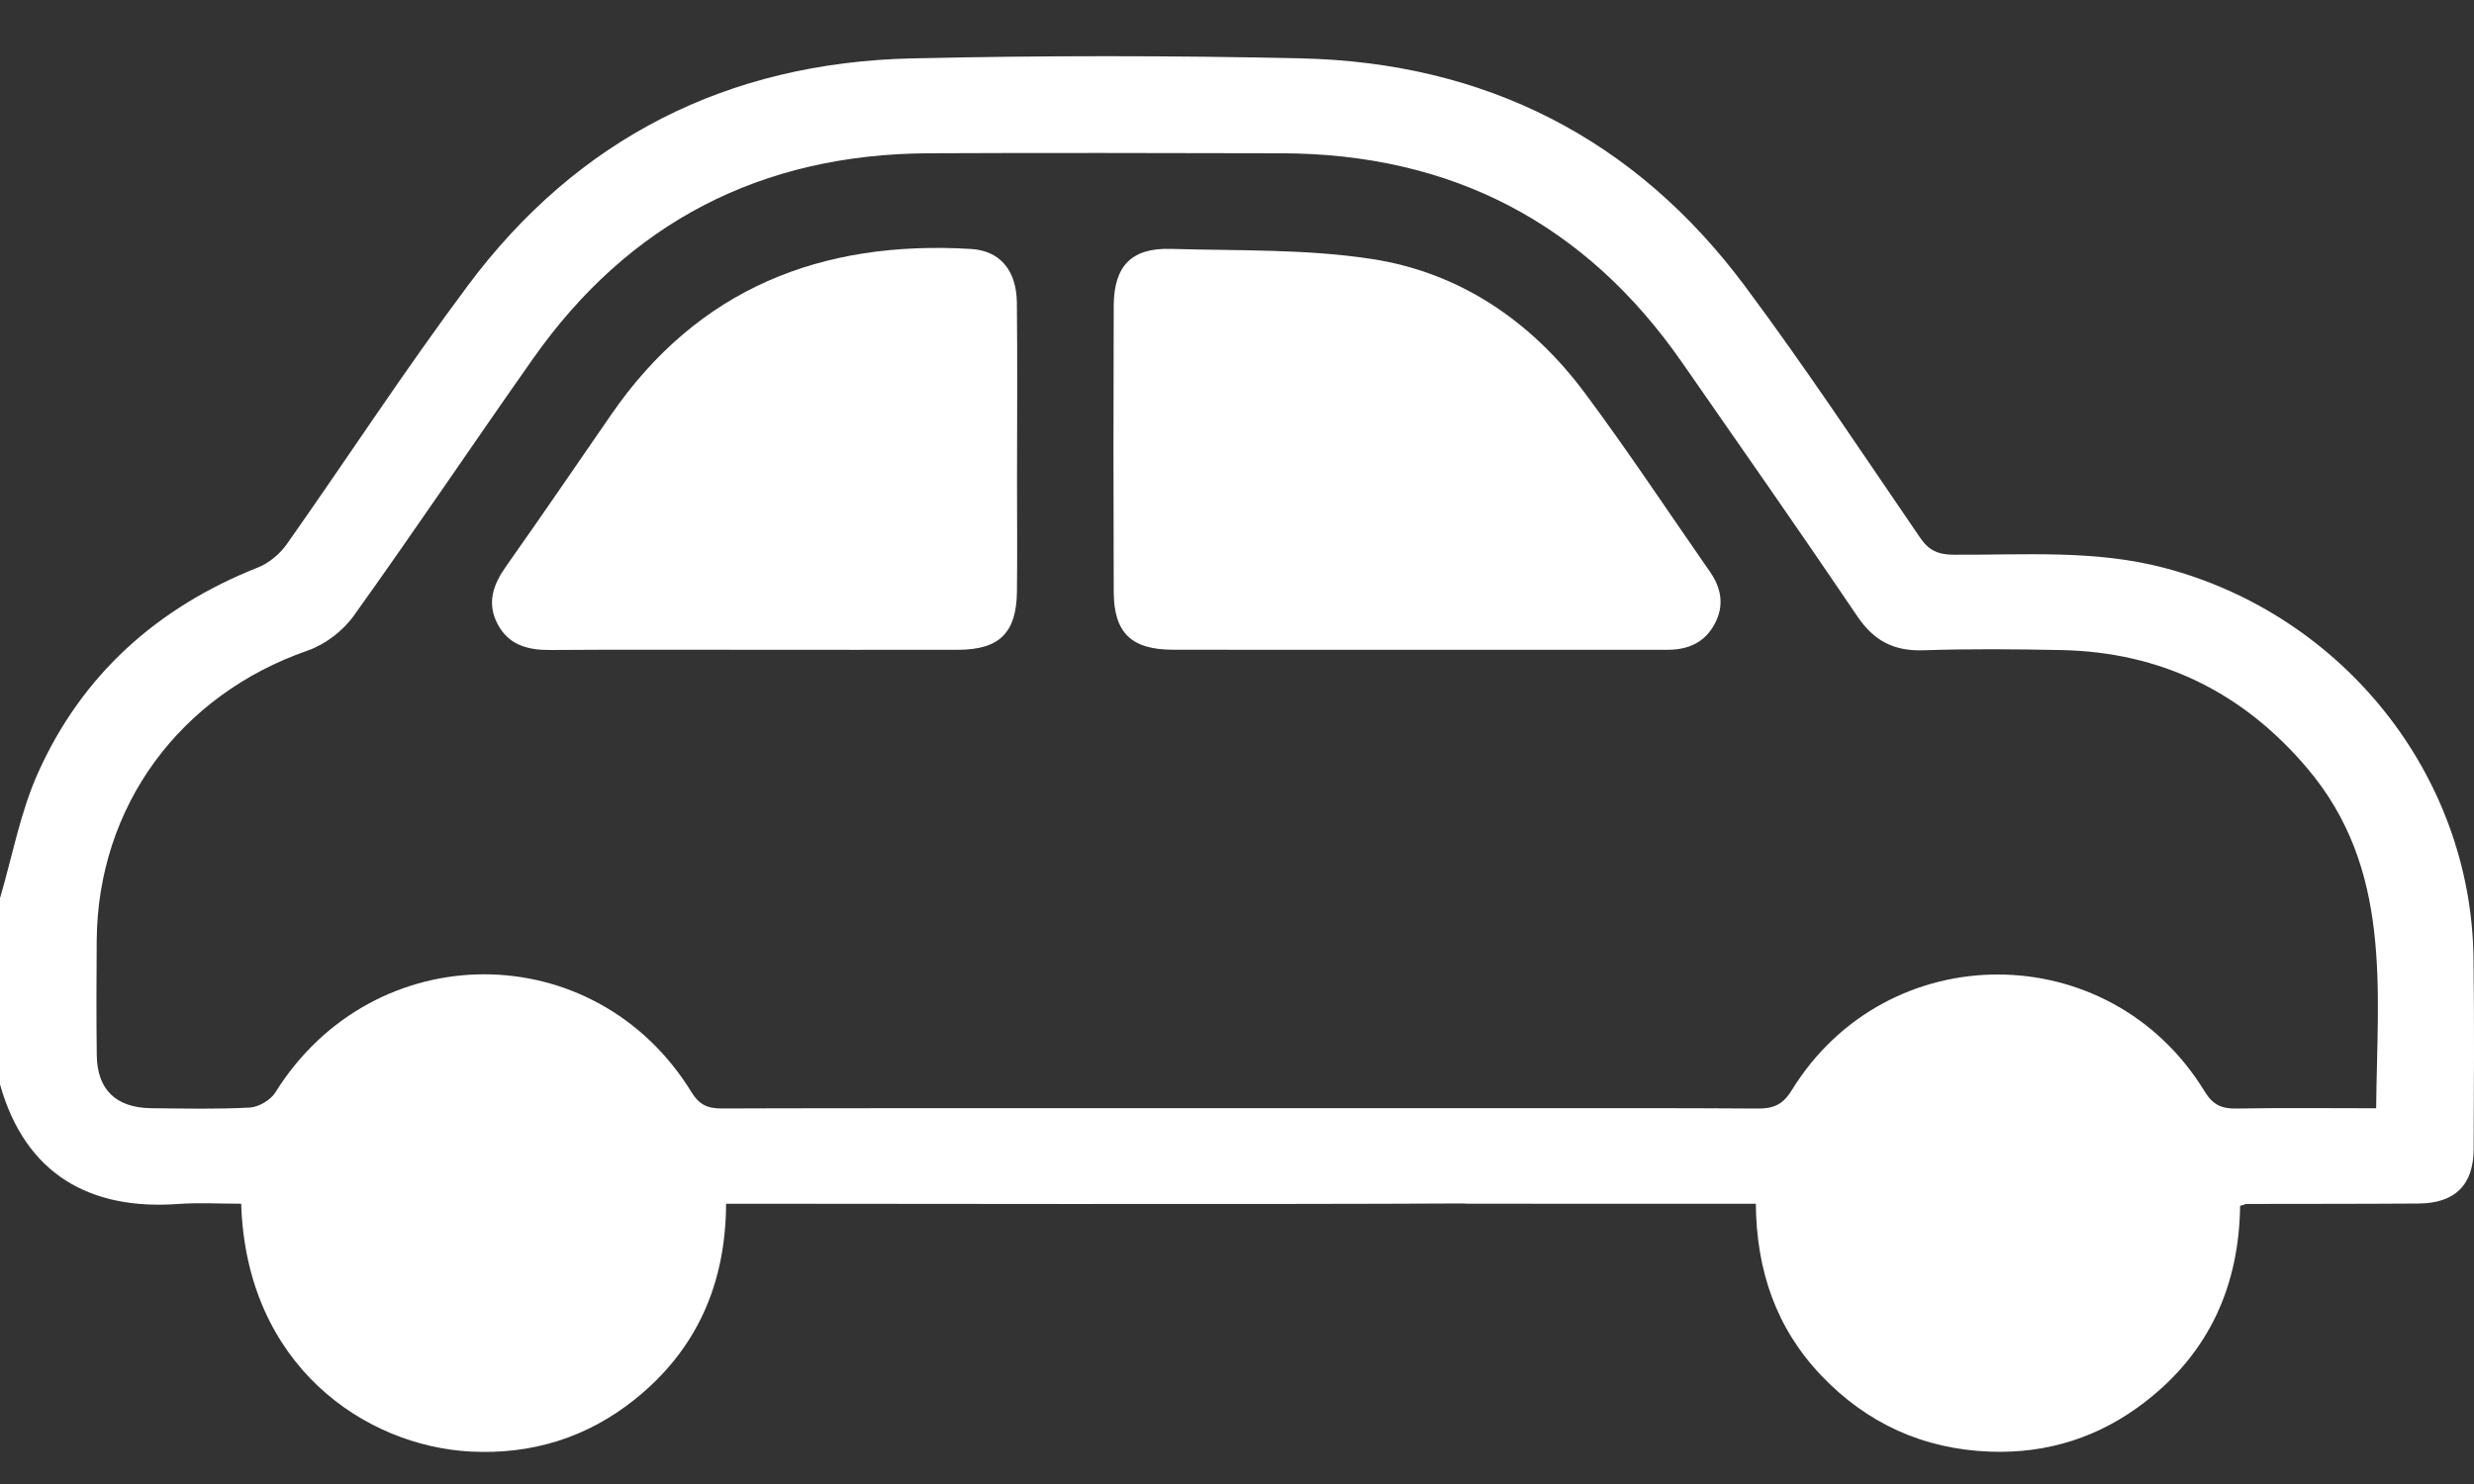 <svg width="35" height="21" viewBox="0 0 35 21" fill="none" xmlns="http://www.w3.org/2000/svg">
<rect x="0" y="0" width="35" height="21" fill="#333333" stroke="none"/>
<path d="M34.993 13.56C34.962 10.975 33.154 8.705 30.623 8.037C29.636 7.776 28.634 7.856 27.634 7.85C27.415 7.848 27.285 7.787 27.162 7.606C26.345 6.413 25.548 5.205 24.684 4.046C23.133 1.965 21.018 0.885 18.406 0.826C16.574 0.785 14.738 0.785 12.905 0.826C10.295 0.885 8.174 1.956 6.622 4.037C5.73 5.231 4.916 6.482 4.057 7.701C3.96 7.838 3.808 7.967 3.652 8.029C2.221 8.596 1.156 9.553 0.534 10.945C0.286 11.502 0.174 12.119 0 12.71C0 13.588 0 14.466 0 15.345C0.36 16.626 1.282 17.125 2.512 17.038C2.812 17.016 3.115 17.034 3.412 17.034C3.484 19.331 5.172 20.464 6.659 20.541C7.523 20.586 8.305 20.343 8.978 19.805C9.855 19.103 10.267 18.173 10.272 17.034C10.419 17.034 10.541 17.034 10.664 17.034C11.712 17.034 18.067 17.045 20.683 17.03C20.707 17.032 20.732 17.033 20.758 17.033C21.988 17.036 23.218 17.034 24.448 17.034C24.571 17.034 24.692 17.034 24.84 17.034C24.848 17.977 25.126 18.792 25.764 19.463C26.411 20.143 27.21 20.507 28.152 20.542C28.967 20.573 29.704 20.336 30.346 19.839C31.261 19.134 31.677 18.183 31.691 17.064C31.745 17.049 31.767 17.037 31.788 17.037C32.596 17.035 33.405 17.037 34.214 17.031C34.73 17.028 34.993 16.77 34.995 16.261C34.999 15.362 35.005 14.461 34.993 13.56ZM33.616 15.683C32.938 15.683 32.291 15.675 31.644 15.687C31.43 15.691 31.306 15.637 31.187 15.441C29.843 13.245 26.696 13.239 25.348 15.428C25.222 15.632 25.09 15.689 24.864 15.687C23.819 15.68 22.775 15.681 21.73 15.682H21.726C20.326 15.684 11.619 15.678 10.218 15.686C10.016 15.687 9.897 15.64 9.784 15.457C8.414 13.226 5.28 13.235 3.895 15.46C3.828 15.566 3.662 15.665 3.537 15.673C3.071 15.698 2.603 15.687 2.136 15.682C1.639 15.675 1.374 15.418 1.369 14.931C1.362 14.391 1.364 13.85 1.368 13.31C1.382 11.411 2.543 9.835 4.353 9.206C4.6 9.12 4.852 8.927 5.003 8.716C5.865 7.513 6.69 6.284 7.542 5.074C8.895 3.152 10.764 2.181 13.134 2.169C14.797 2.161 16.459 2.166 18.123 2.169C20.535 2.173 22.426 3.16 23.792 5.123C24.624 6.32 25.46 7.514 26.276 8.721C26.51 9.069 26.794 9.217 27.213 9.202C27.862 9.18 28.512 9.186 29.161 9.199C30.577 9.228 31.728 9.796 32.638 10.868C33.849 12.294 33.631 13.993 33.616 15.683Z" fill="white"/>
<path d="M20.041 9.195C18.891 9.195 17.742 9.197 16.593 9.194C16.006 9.193 15.759 8.957 15.756 8.377C15.751 7.026 15.751 5.677 15.756 4.326C15.759 3.762 16.008 3.505 16.567 3.522C17.52 3.55 18.485 3.521 19.421 3.667C20.67 3.863 21.674 4.557 22.423 5.564C23.036 6.388 23.603 7.246 24.189 8.088C24.35 8.318 24.396 8.563 24.263 8.819C24.124 9.088 23.89 9.195 23.591 9.195C22.409 9.194 21.225 9.195 20.041 9.195Z" fill="white"/>
<path d="M10.652 9.195C9.696 9.195 8.739 9.191 7.783 9.198C7.464 9.2 7.193 9.127 7.038 8.828C6.884 8.531 6.977 8.271 7.161 8.012C7.663 7.301 8.153 6.583 8.647 5.867C9.873 4.087 11.613 3.396 13.736 3.523C14.145 3.547 14.381 3.823 14.386 4.285C14.395 5.129 14.388 5.973 14.388 6.818C14.388 7.336 14.393 7.854 14.387 8.372C14.38 8.956 14.137 9.194 13.555 9.195C12.588 9.197 11.62 9.195 10.652 9.195Z" fill="white"/>
</svg>
